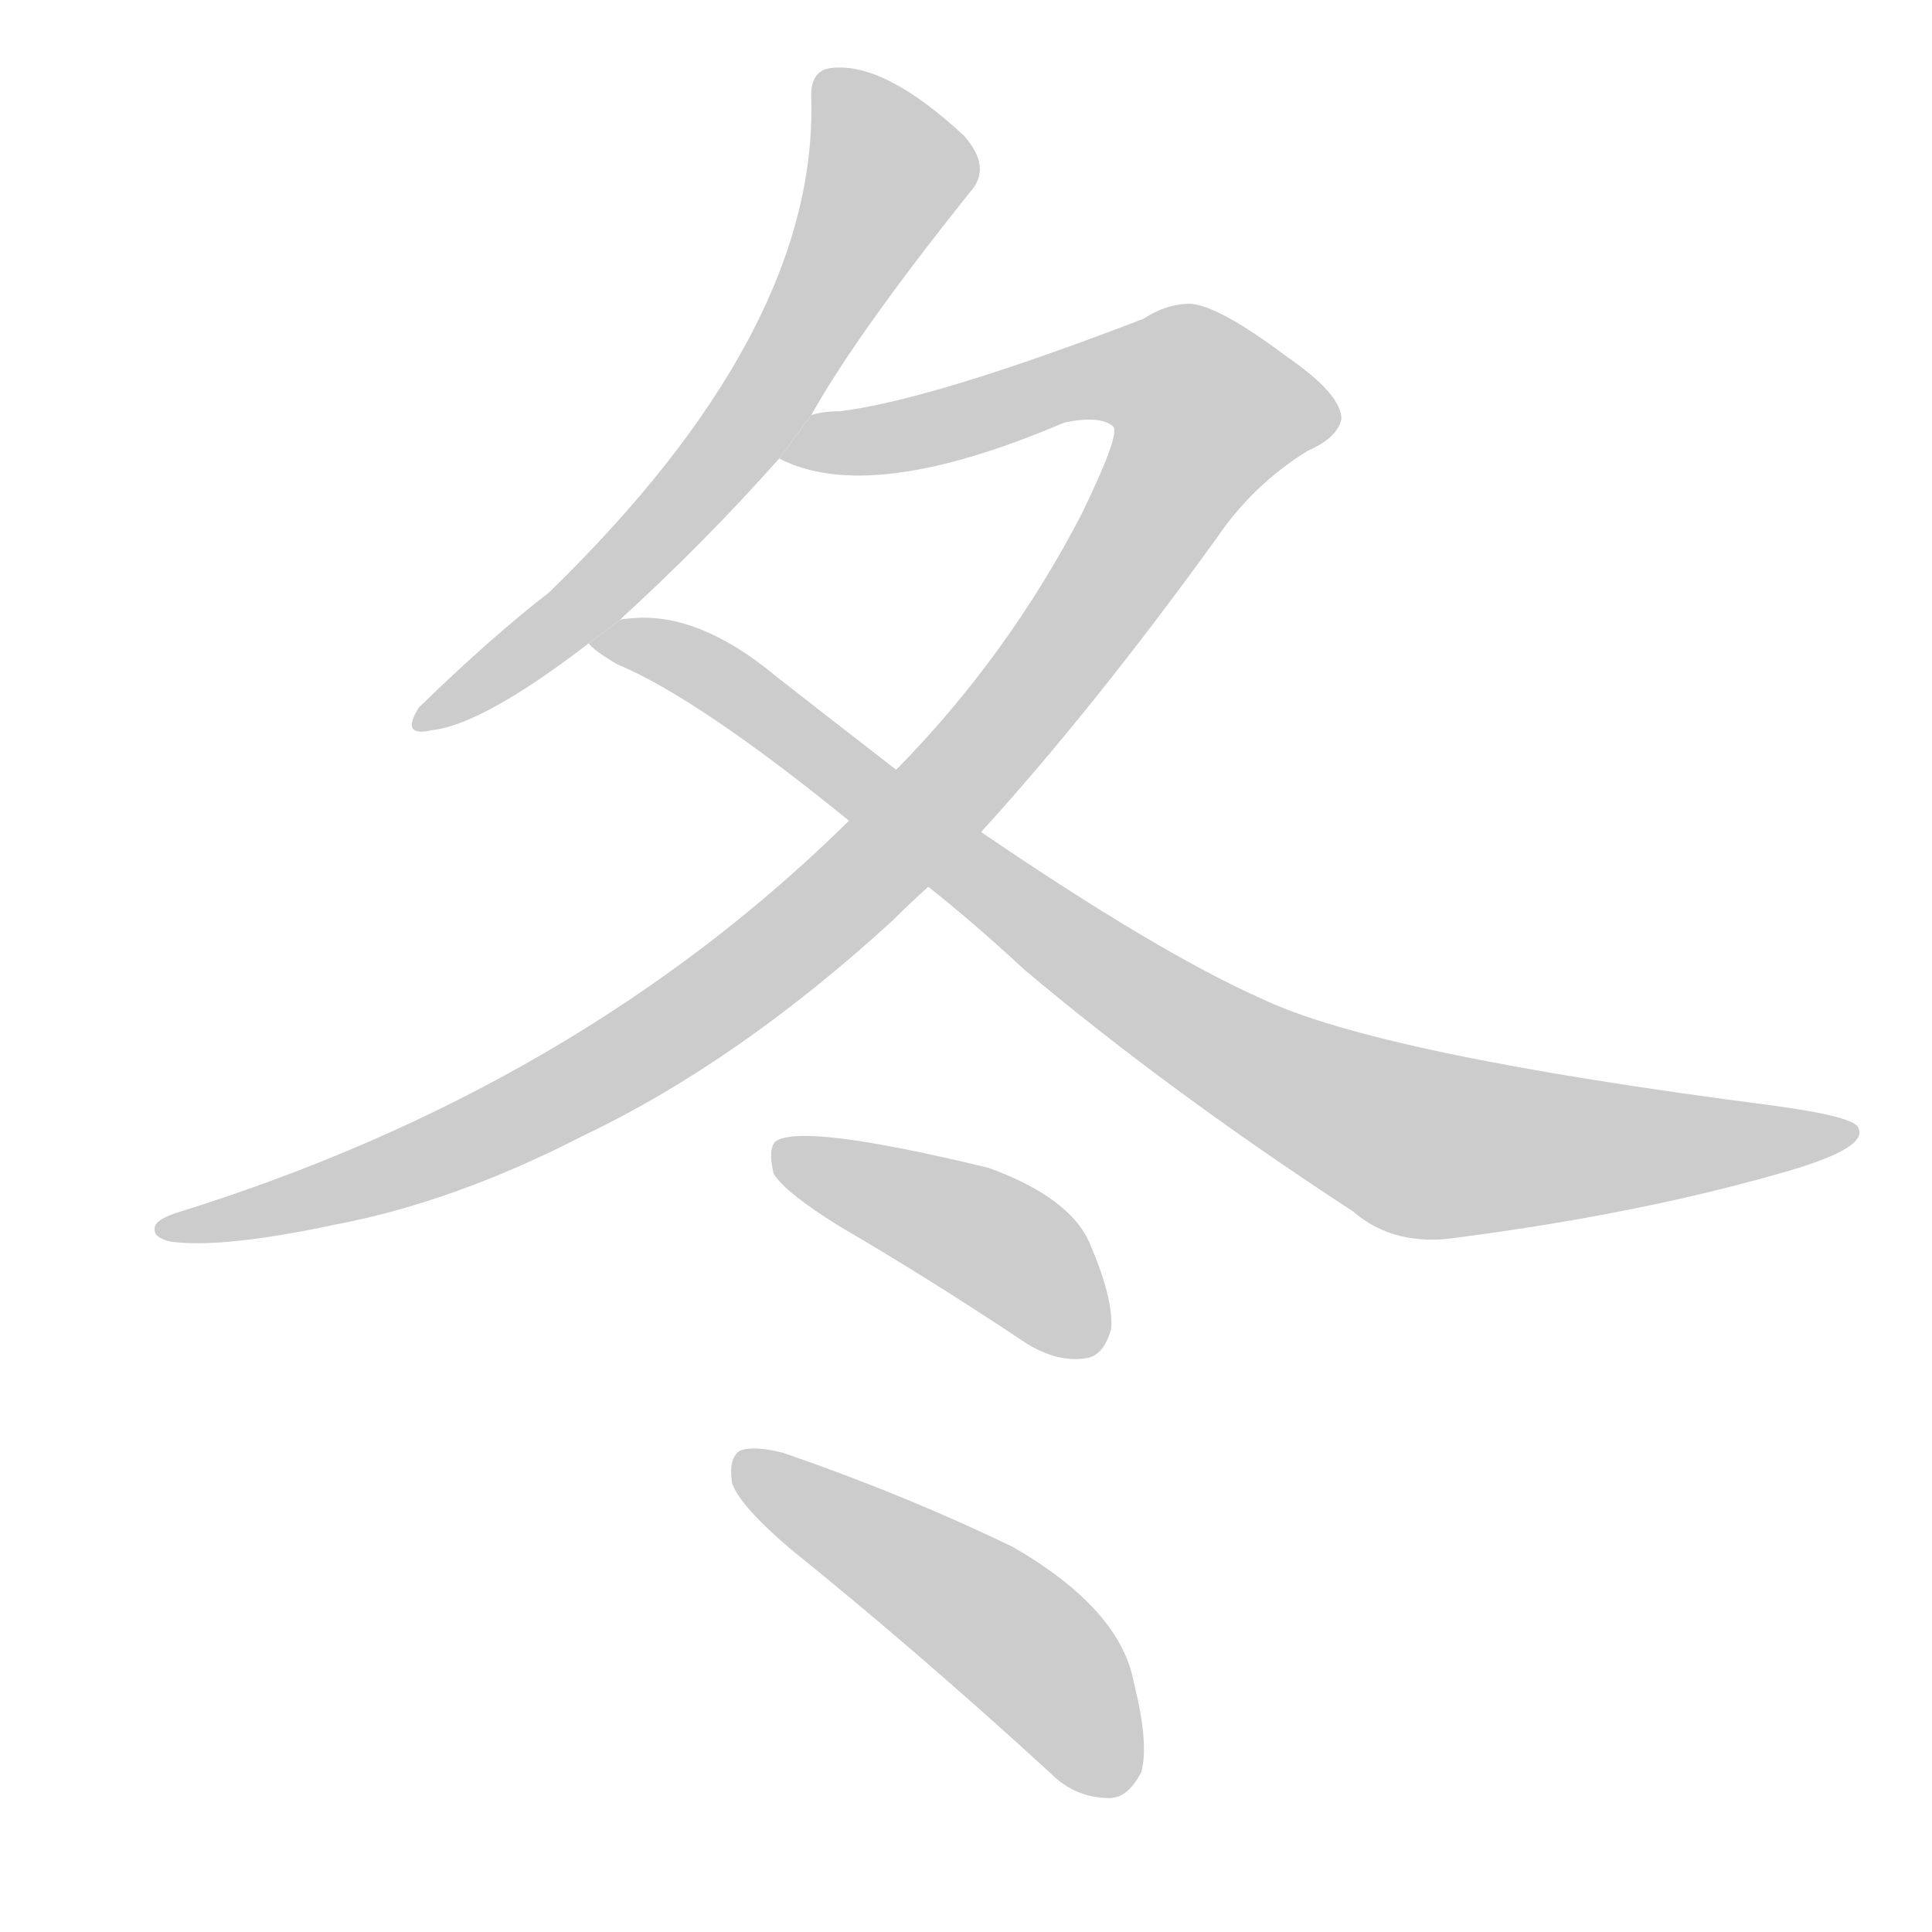 <!--
AnimCJK 2016-2018 Copyright Francois Mizessyn - https://github.com/parsimonhi/animCJK
Derived from:
    MakeMeAHanzi project - https://github.com/skishore/makemeahanzi
    Arphic PL KaitiM GB - https://apps.ubuntu.com/cat/applications/precise/fonts-arphic-gkai00mp/
    Arphic PL UKai - https://apps.ubuntu.com/cat/applications/fonts-arphic-ukai/
You can redistribute and/or modify this file under the terms of the Arphic Public License
as published by Arphic Technology Co., Ltd.
You should have received a copy of this license (the directory "APL") along with this file;
if not, see http://ftp.gnu.org/non-gnu/chinese-fonts-truetype/LICENSE.
-->
<svg id="z20908" class="acjk" version="1.1" viewBox="0 0 1024 1024" xmlns="http://www.w3.org/2000/svg" xmlns:xlink="http://www.w3.org/1999/xlink">
<style>
<![CDATA[
@keyframes z20908k {
	from {
		stroke:#ccc;
		stroke-dashoffset:3334;
	}
	1% {
		stroke:#c00;
		stroke-dashoffset:3334;
	}
	75% {
		stroke:#c00;
		stroke-dashoffset:0;
	}
	to {
		stroke:#000;
	}
}
#z20908 path[clip-path] {
	animation:z20908k 1s linear both;
	stroke-dasharray:3334;
	stroke-width:128;
	stroke-linecap:round;
	fill:none;
}
#z20908 path[clip-path="url(#z20908c1)"] {animation-delay:1s;}
#z20908 path[clip-path="url(#z20908c2)"] {animation-delay:2s;}
#z20908 path[clip-path="url(#z20908c3)"] {animation-delay:3s;}
#z20908 path[clip-path="url(#z20908c4)"] {animation-delay:4s;}
#z20908 path[clip-path="url(#z20908c5)"] {animation-delay:5s;}
#z20908 path {fill:#ccc;}
]]>
</style>
<path id="z20908d1" d="M430 220Q454 177 514 102Q526 89 511 72Q469 33 441 36Q429 37 430 53Q433 176 291 314Q260 338 222 375Q212 391 229 387Q256 384 312 341L328 329Q374 287 413 243L430 220 Z"/>
<path id="z20908d2" d="M520 441Q580 375 645 285Q664 257 693 239Q709 232 711 222Q711 209 682 189Q646 162 631 161Q618 161 606 169Q494 212 445 218Q436 218 430 220L413 243Q461 268 564 224Q583 220 590 226Q594 230 573 273Q534 348 475 408L450 435Q306 577 93 643Q81 647 82 652Q82 656 90 658Q117 662 178 649Q241 637 309 602Q391 563 473 488Q482 479 492 470L520 441 Z"/>
<path id="z20908d3" d="M492 470Q516 489 543 514Q619 578 717 642Q739 661 772 656Q872 643 950 620Q990 608 985 598Q984 592 940 586Q730 559 668 529Q614 505 520 441L475 408Q444 384 412 359Q369 323 332 328Q329 328 328 329L312 341Q315 345 327 352Q370 370 450 435L492 470 Z"/>
<path id="z20908d4" d="M445 650Q493 678 544 712Q560 722 575 720Q585 719 589 704Q590 688 578 660Q568 635 524 619Q425 595 411 605Q407 609 410 622Q416 632 445 650 Z"/>
<path id="z20908d5" d="M419 821Q486 875 557 940Q570 953 588 953Q598 953 605 939Q609 924 601 892Q594 853 537 820Q479 792 415 770Q399 766 392 769Q386 773 388 786Q392 798 419 821 Z"/>
<defs>
	<clipPath id="z20908c1"><use xlink:href="#z20908d1"/></clipPath>
	<clipPath id="z20908c2"><use xlink:href="#z20908d2"/></clipPath>
	<clipPath id="z20908c3"><use xlink:href="#z20908d3"/></clipPath>
	<clipPath id="z20908c4"><use xlink:href="#z20908d4"/></clipPath>
	<clipPath id="z20908c5"><use xlink:href="#z20908d5"/></clipPath>
</defs>
<path pathLength="3333" clip-path="url(#z20908c1)" d="M440 44L472 95L407 211L226 382"/>
<path pathLength="3333" clip-path="url(#z20908c2)" d="M423 241L607 193L631 205L655 230L546 368L360 544L227 614L90 651"/>
<path pathLength="3333" clip-path="url(#z20908c3)" d="M318 339L391 366L725 596L980 602"/>
<path pathLength="3333" clip-path="url(#z20908c4)" d="M415 612L520 654L582 713"/>
<path pathLength="3333" clip-path="url(#z20908c5)" d="M395 774L540 870L598 944"/>
</svg>